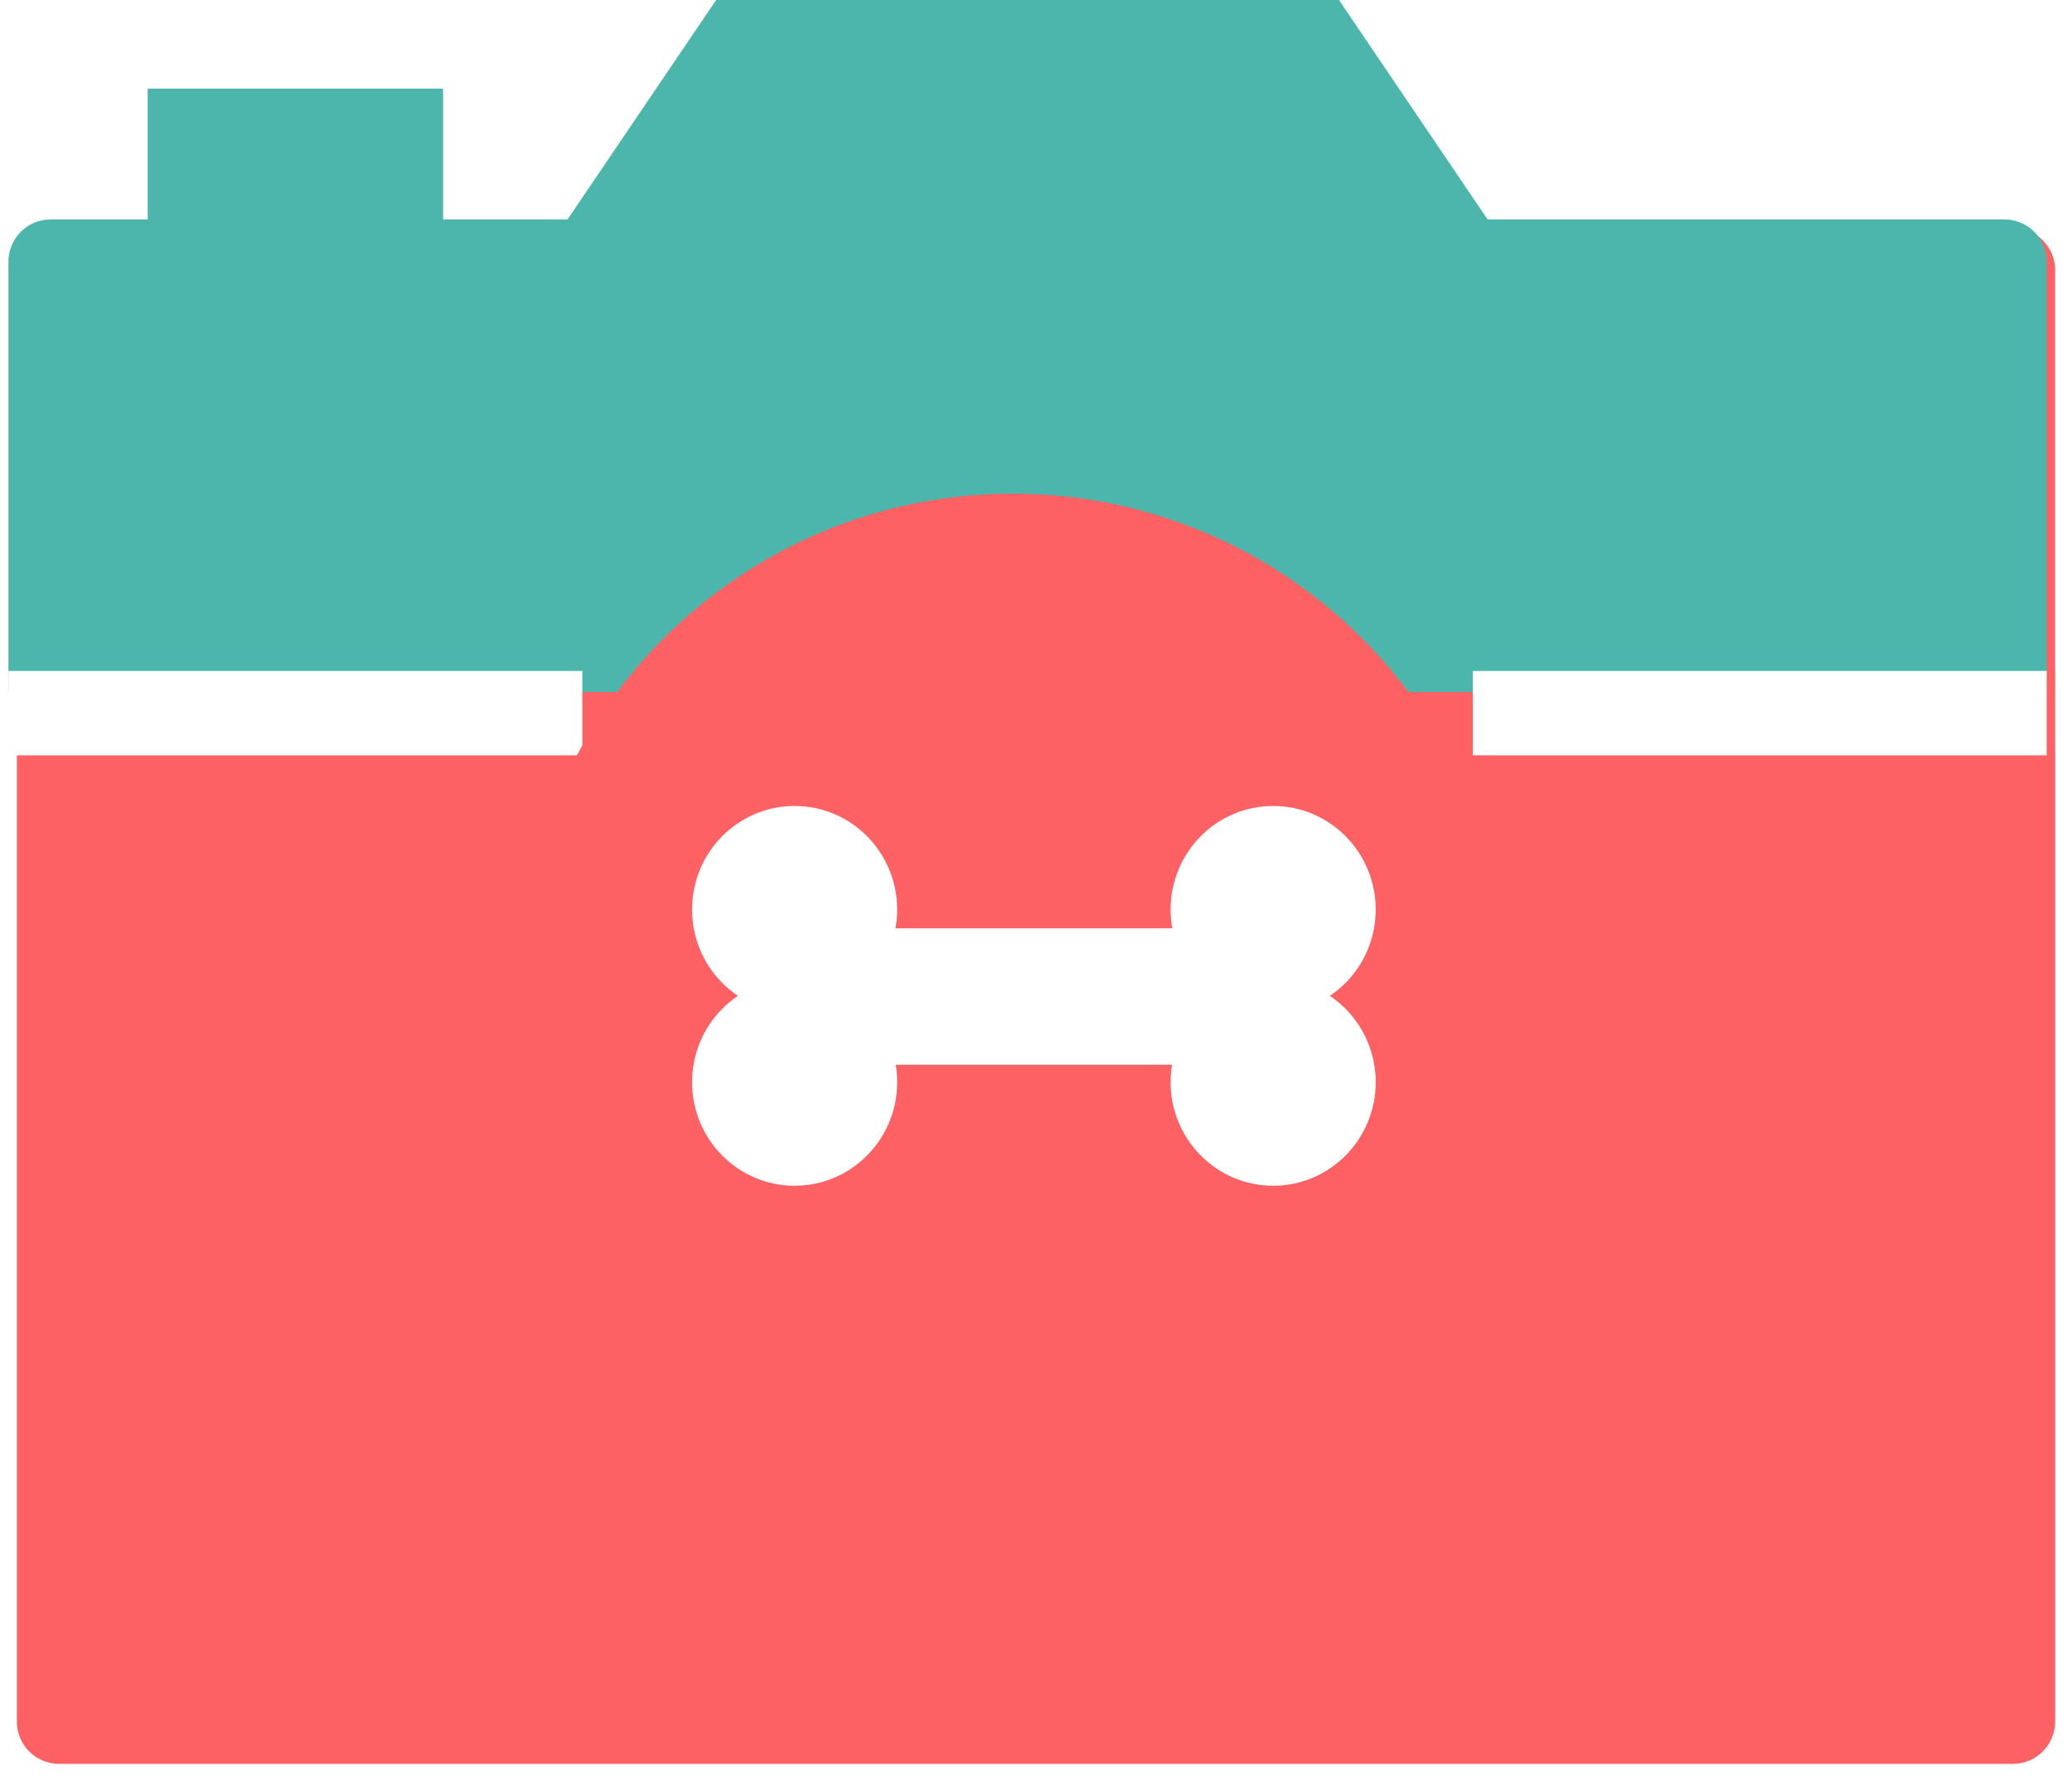 <svg width="491" height="422" viewBox="0 0 491 422" version="1.1" xmlns="http://www.w3.org/2000/svg" xmlns:xlink="http://www.w3.org/1999/xlink">
<title>logo</title>
<desc>Created using Figma</desc>
<g id="Canvas" transform="translate(2113 2495)">
<g id="logo">
<g id="Rectangle 2">
<use xlink:href="#path0_fill" transform="translate(-2078 -2474)" fill="#4DB6AC"/>
</g>
<g id="Logo">
<g id="Vector 4">
<use xlink:href="#path1_fill" transform="translate(-1990.25 -2495)" fill="#4DB6AC"/>
<mask id="mask0_outline_ins">
<use xlink:href="#path1_fill" fill="white" transform="translate(-1990.25 -2495)"/>
</mask>
<g mask="url(#mask0_outline_ins)">
<use xlink:href="#path2_stroke_2x" transform="translate(-1990.25 -2495)" fill="#4DB6AC"/>
</g>
</g>
<g id="Rectangle 3" filter="url(#filter0_d)">
<use xlink:href="#path3_fill" transform="translate(-2111 -2443)" fill="#FE6163"/>
</g>
<g id="Rectangle 3.1">
<use xlink:href="#path4_fill" transform="translate(-2111 -2443)" fill="#4DB6AC"/>
</g>
<g id="Line">
<use xlink:href="#path5_stroke" transform="translate(-2111 -2316)" fill="#FFFFFF"/>
</g>
<g id="Line">
<use xlink:href="#path5_stroke" transform="translate(-1764 -2316)" fill="#FFFFFF"/>
</g>
<g id="Ellipse 2">
<use xlink:href="#path6_fill" transform="translate(-1990 -2378)" fill="#FE6163"/>
</g>
<g id="Group 2" filter="url(#filter1_i)">
<g id="Ellipse 2">
<use xlink:href="#path7_fill" transform="translate(-1951 -2306)" fill="#FFFFFF"/>
</g>
<g id="Ellipse 2.1">
<use xlink:href="#path7_fill" transform="translate(-1951 -2265.09)" fill="#FFFFFF"/>
</g>
<g id="Ellipse 2.2">
<use xlink:href="#path7_fill" transform="translate(-1837.6 -2306)" fill="#FFFFFF"/>
</g>
<g id="Ellipse 2.3">
<use xlink:href="#path7_fill" transform="translate(-1837.6 -2265.09)" fill="#FFFFFF"/>
</g>
<g id="Rectangle 4">
<use xlink:href="#path8_fill" transform="translate(-1923 -2275)" fill="#FFFFFF"/>
<use xlink:href="#path9_stroke" transform="translate(-1923 -2275)" fill="#FFFFFF"/>
</g>
</g>
<g id="Ellipse">
<mask id="mask1_outline_ins">
<use xlink:href="#path10_fill" fill="white" transform="translate(-2013 -2404)"/>
</mask>
<g mask="url(#mask1_outline_ins)">
<use xlink:href="#path11_stroke_2x" transform="translate(-2013 -2404)" fill="#FFFFFF"/>
</g>
</g>
</g>
</g>
</g>
<defs>
<filter id="filter0_d" filterUnits="userSpaceOnUse" x="-2113" y="-2445" width="491" height="372" color-interpolation-filters="sRGB">
<feFlood flood-opacity="0" result="BackgroundImageFix"/>
<feColorMatrix in="SourceAlpha" type="matrix" values="0 0 0 0 0 0 0 0 0 0 0 0 0 0 0 0 0 0 255 0"/>
<feOffset dx="2" dy="2"/>
<feGaussianBlur stdDeviation="2"/>
<feColorMatrix type="matrix" values="0 0 0 0 0 0 0 0 0 0 0 0 0 0 0 0 0 0 0.1 0"/>
<feBlend mode="normal" in2="BackgroundImageFix" result="effect1_dropShadow"/>
<feBlend mode="normal" in="SourceGraphic" in2="effect1_dropShadow" result="shape"/>
</filter>
<filter id="filter1_i" filterUnits="userSpaceOnUse" x="-1951" y="-2306" width="165" height="92" color-interpolation-filters="sRGB">
<feFlood flood-opacity="0" result="BackgroundImageFix"/>
<feBlend mode="normal" in="SourceGraphic" in2="BackgroundImageFix" result="shape"/>
<feColorMatrix in="SourceAlpha" type="matrix" values="0 0 0 0 0 0 0 0 0 0 0 0 0 0 0 0 0 0 255 0" result="hardAlpha"/>
<feOffset dx="2" dy="2"/>
<feGaussianBlur stdDeviation="5"/>
<feComposite in2="hardAlpha" operator="arithmetic" k2="-1" k3="1"/>
<feColorMatrix type="matrix" values="0 0 0 0 0 0 0 0 0 0 0 0 0 0 0 0 0 0 0.5 0"/>
<feBlend mode="normal" in2="shape" result="effect1_innerShadow"/>
</filter>
<path id="path0_fill" d="M 0 0L 70 0L 70 70L 0 70L 0 0Z"/>
<path id="path1_fill" d="M 46.958 0L 0 69.333L 241.5 69.333L 194.542 0L 46.958 0Z"/>
<path id="path2_stroke_2x" d="M 0 69.333L -0.828 68.773L -1.885 70.333L 0 70.333L 0 69.333ZM 46.958 0L 46.958 -1L 46.428 -1L 46.13 -0.561L 46.958 0ZM 194.542 0L 195.37 -0.561L 195.072 -1L 194.542 -1L 194.542 0ZM 241.5 69.333L 241.5 70.333L 243.385 70.333L 242.328 68.773L 241.5 69.333ZM 0.828 69.894L 47.786 0.561L 46.13 -0.561L -0.828 68.773L 0.828 69.894ZM 46.958 1L 194.542 1L 194.542 -1L 46.958 -1L 46.958 1ZM 193.714 0.561L 240.672 69.894L 242.328 68.773L 195.37 -0.561L 193.714 0.561ZM 241.5 68.333L 0 68.333L 0 70.333L 241.5 70.333L 241.5 68.333Z"/>
<path id="path3_fill" d="M 0 15C 0 6.716 6.716 0 15 0L 473 0C 478.523 0 483 4.477 483 10L 483 354C 483 359.523 478.523 364 473 364L 10 364C 4.477 364 0 359.523 0 354L 0 15Z"/>
<path id="path4_fill" d="M 0 10C 0 4.477 4.477 0 10 0L 473 0C 478.523 0 483 4.477 483 10L 483 112L 0 112L 0 10Z"/>
<path id="path5_stroke" d="M 0 0L 136 0L 136 -20L 0 -20L 0 0Z"/>
<path id="path6_fill" d="M 234 117C 234 181.617 181.617 234 117 234C 52.383 234 0 181.617 0 117C 0 52.383 52.383 0 117 0C 181.617 0 234 52.383 234 117Z"/>
<path id="path7_fill" d="M 48.6 24.546C 48.6 38.102 37.721 49.091 24.3 49.091C 10.88 49.091 0 38.102 0 24.546C 0 10.989 10.88 0 24.3 0C 37.721 0 48.6 10.989 48.6 24.546Z"/>
<path id="path8_fill" d="M 0 0L 105.652 0L 105.652 28.322L 0 28.322L 0 0Z"/>
<path id="path9_stroke" d="M 0 0L 0 -2L -2 -2L -2 0L 0 0ZM 105.652 0L 107.652 0L 107.652 -2L 105.652 -2L 105.652 0ZM 105.652 28.322L 105.652 30.322L 107.652 30.322L 107.652 28.322L 105.652 28.322ZM 0 28.322L -2 28.322L -2 30.322L 0 30.322L 0 28.322ZM 0 2L 105.652 2L 105.652 -2L 0 -2L 0 2ZM 103.652 0L 103.652 28.322L 107.652 28.322L 107.652 0L 103.652 0ZM 105.652 26.322L 0 26.322L 0 30.322L 105.652 30.322L 105.652 26.322ZM 2 28.322L 2 0L -2 0L -2 28.322L 2 28.322Z"/>
<path id="path10_fill" d="M 286 143C 286 221.977 221.977 286 143 286C 64.023 286 0 221.977 0 143C 0 64.023 64.023 0 143 0C 221.977 0 286 64.023 286 143Z"/>
<path id="path11_stroke_2x" d="M 256 143C 256 205.408 205.408 256 143 256L 143 316C 238.545 316 316 238.545 316 143L 256 143ZM 143 256C 80.592 256 30 205.408 30 143L -30 143C -30 238.545 47.455 316 143 316L 143 256ZM 30 143C 30 80.592 80.592 30 143 30L 143 -30C 47.455 -30 -30 47.455 -30 143L 30 143ZM 143 30C 205.408 30 256 80.592 256 143L 316 143C 316 47.455 238.545 -30 143 -30L 143 30Z"/>
</defs>
</svg>
